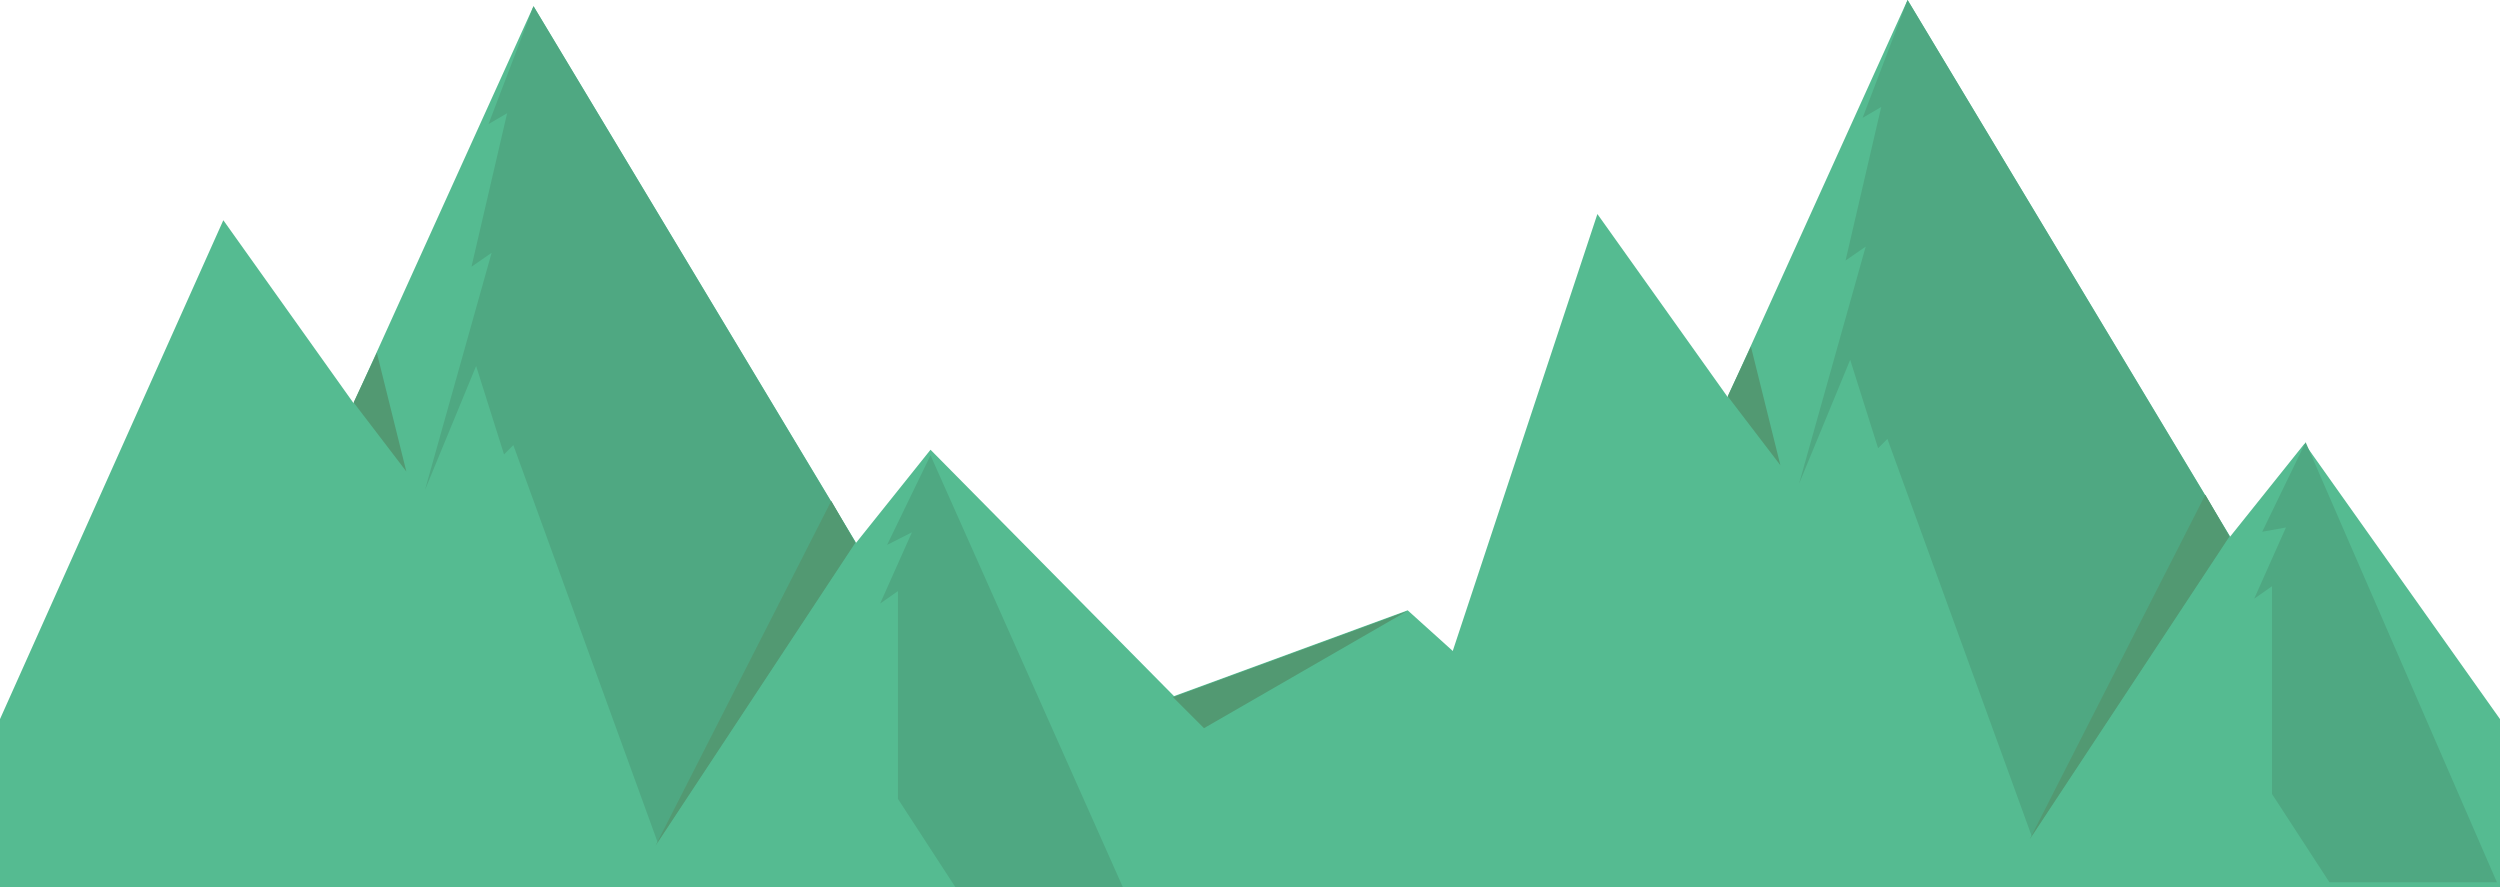 <?xml version="1.0" encoding="utf-8"?>
<!-- Generator: Adobe Illustrator 16.0.0, SVG Export Plug-In . SVG Version: 6.00 Build 0)  -->
<!DOCTYPE svg PUBLIC "-//W3C//DTD SVG 1.1//EN" "http://www.w3.org/Graphics/SVG/1.1/DTD/svg11.dtd">
<svg version="1.1" id="Layer_1" xmlns="http://www.w3.org/2000/svg" xmlns:xlink="http://www.w3.org/1999/xlink" x="0px" y="0px"
	 width="806px" height="286px" viewBox="0 0 806 286" enable-background="new 0 0 806 286" xml:space="preserve">
<polygon fill="#55BB91" points="0,286 0,231.836 72,71 114,130 172,2 276,175 300,145 378.499,224.432 453.834,196.768 552.833,286 
	"/>
<polygon fill="#529972" points="121.5,113.75 114,129.75 131,152 "/>
<polygon fill="#4FA882" points="300,146.782 286,175.674 294,171.621 283.75,194.592 289.5,190.566 289.5,257.566 308,286 362,286 
	"/>
<polygon fill="#4FA882" points="172,2 157.5,40 163.5,36.5 152,86 158.5,81.5 137,158 153.5,118 162.5,146.5 165.5,143.5 212,271.5 
	275.75,174.75 "/>
<polygon fill="#529972" points="275.75,175 211.332,272.667 268,161.5 "/>
<polygon fill="#55BB91" points="443.168,286 515,69 557,128 615,0 719,173 743,143 806,231.836 806,286 "/>
<polygon fill="#529972" points="564.5,111.75 557,127.75 574,150 "/>
<polygon fill="#4FA882" points="743.334,142.551 729.334,171.441 737,170.055 726.75,193.025 732.5,189 732.5,256 751,284.434 
	805,284.434 "/>
<polygon fill="#4FA882" points="615,0 600.5,38 606.5,34.5 595,84 601.5,79.5 580,156 596.5,116 605.5,144.5 608.5,141.5 655,269.5 
	718.75,172.75 "/>
<polygon fill="#529972" points="718.75,173 654.332,270.667 711,159.5 "/>
<polygon fill="#529972" points="378.167,224.768 453.5,197.102 388.167,234.768 "/>
</svg>
